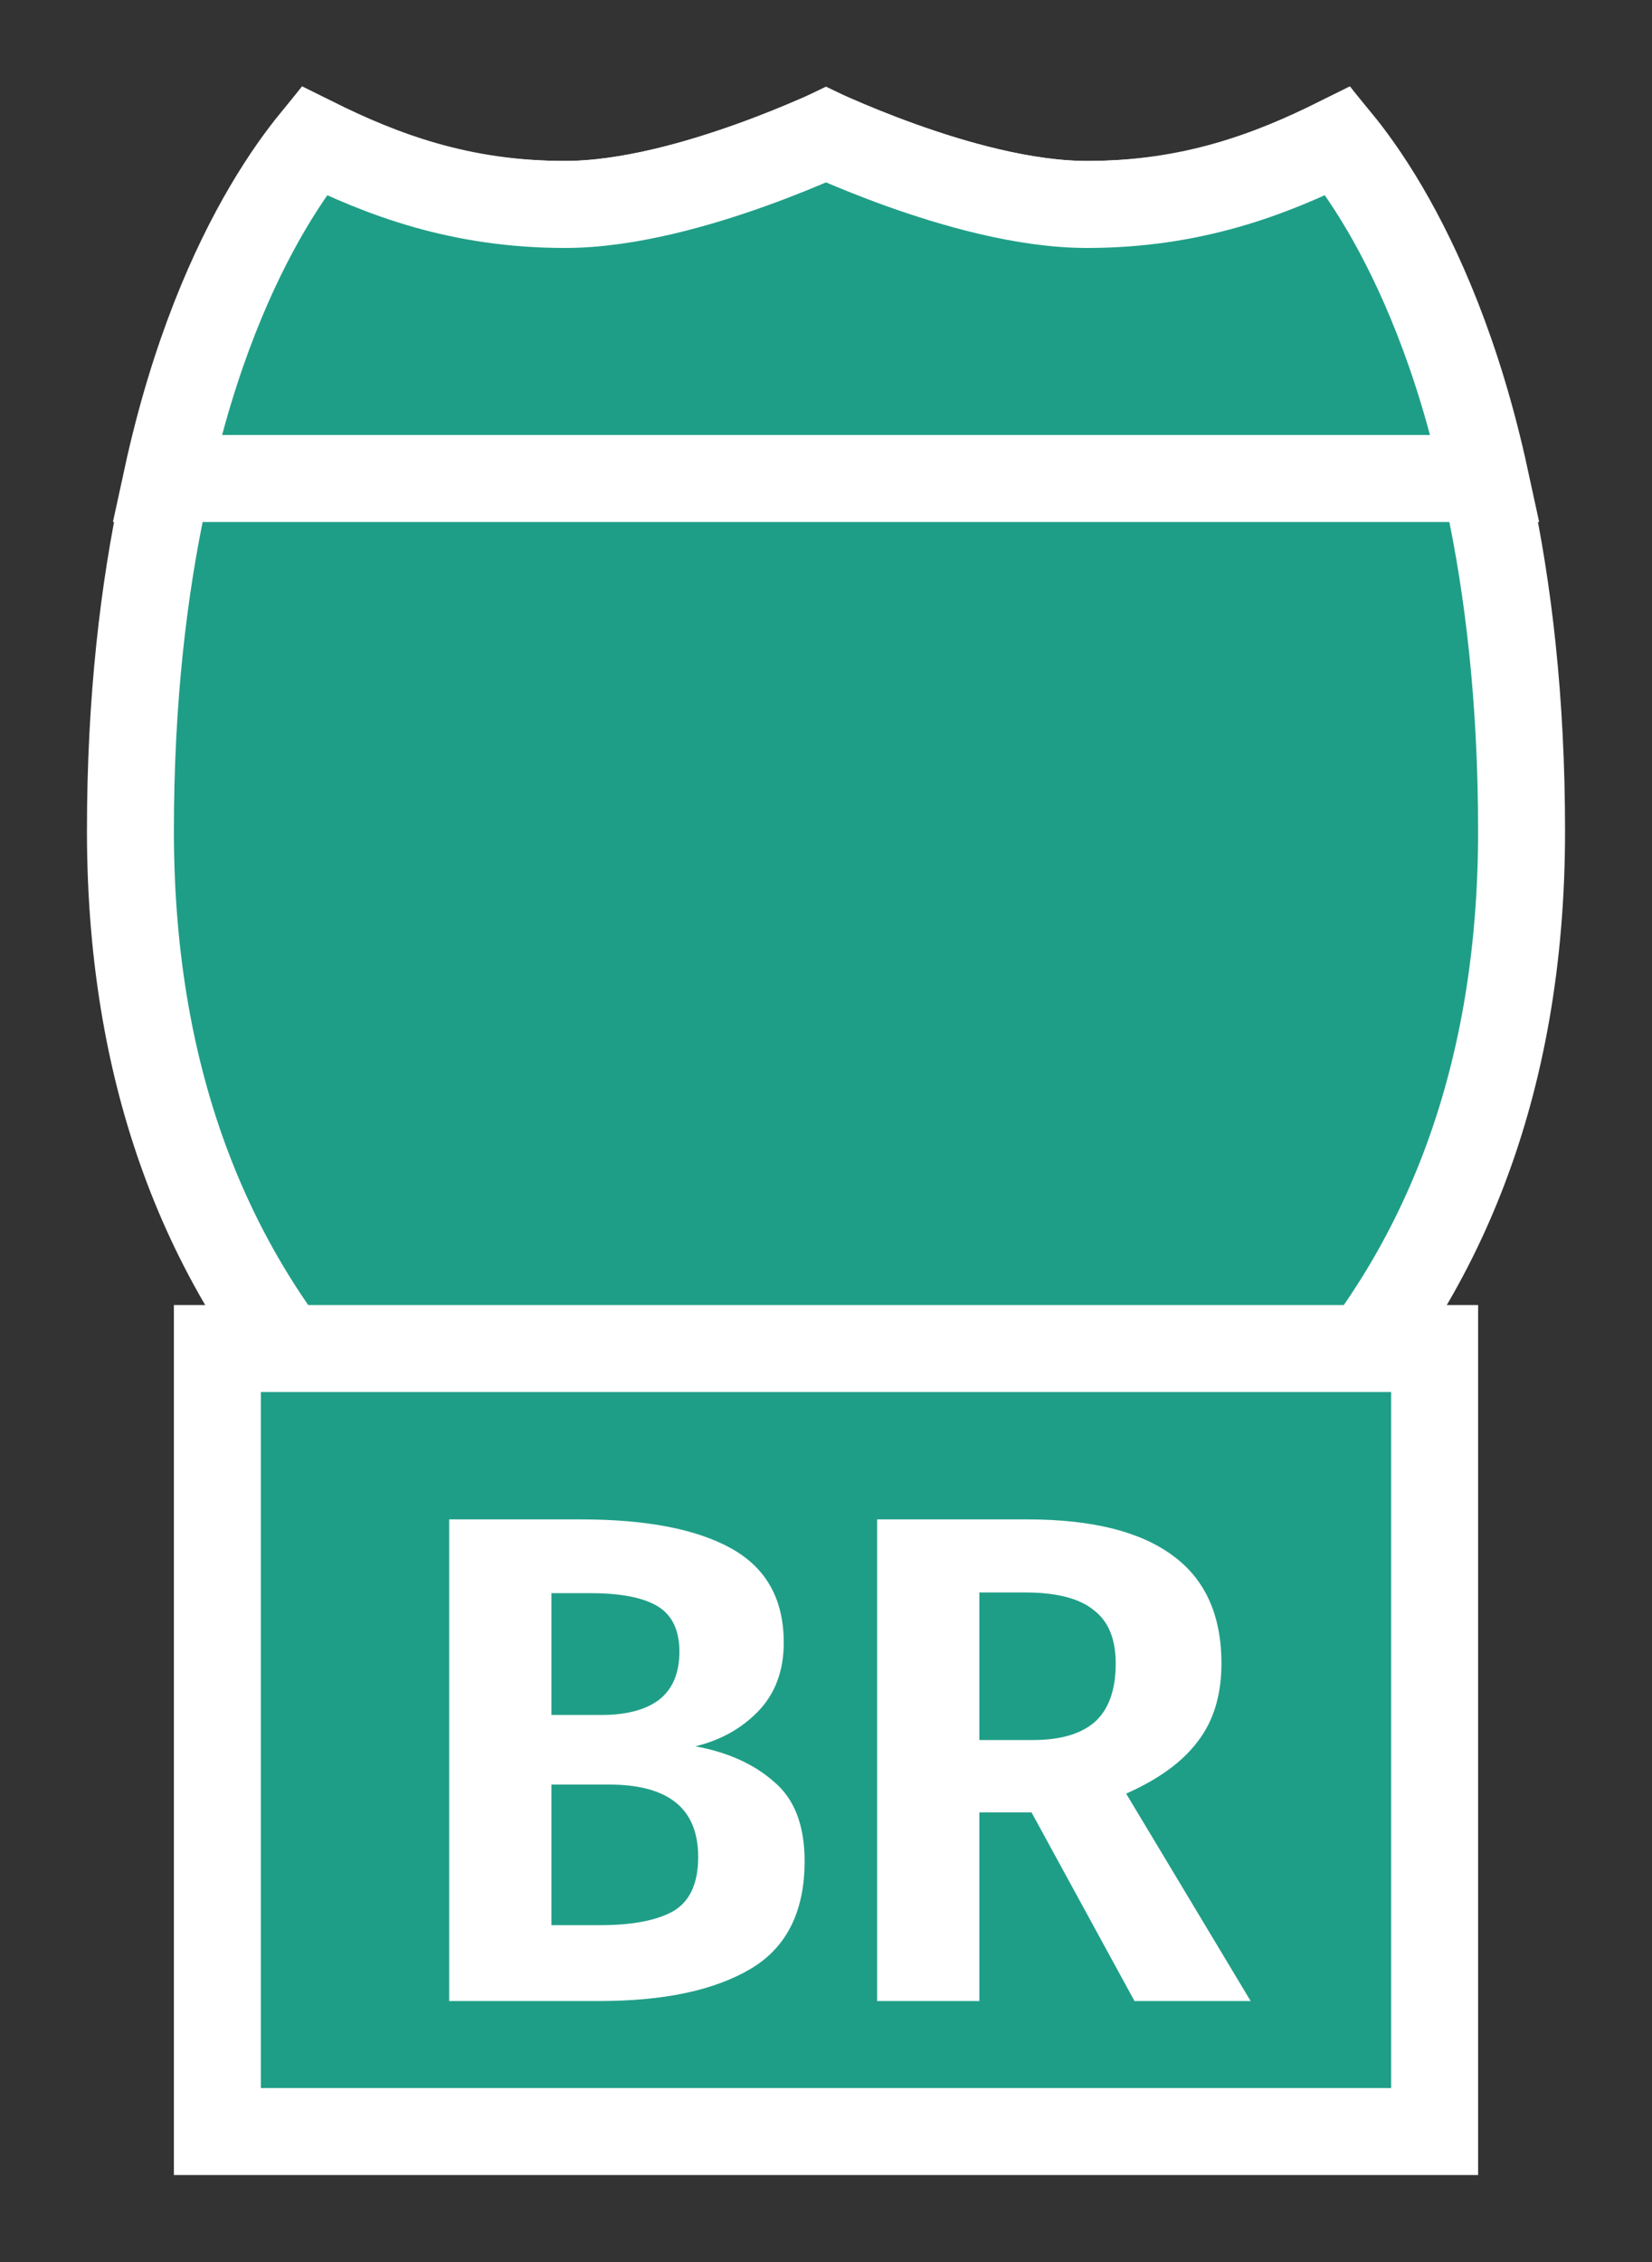 <svg width="19" height="26" viewBox="0 0 19 26" fill="none" xmlns="http://www.w3.org/2000/svg">
<rect x="0" y="0" width="19" height="26" fill="#333333" stroke="none"/>
<g id="hybrid / detailedshield_c_01_business-ring">
<g id="detailedshield_c_01_business-ring">
<g id="detailedshield_c_base">
<g id="stretchable-items">
<path id="shape01" d="M12.5 2.35C13.708 2.35 14.591 2.037 15.386 1.629C15.417 1.669 15.451 1.714 15.488 1.764C15.703 2.057 15.998 2.517 16.295 3.167C16.89 4.466 17.5 6.532 17.5 9.55C17.5 12.519 16.543 14.691 15.071 16.275C13.621 17.837 11.641 18.859 9.5 19.48C7.359 18.859 5.379 17.837 3.929 16.275C2.457 14.691 1.5 12.519 1.5 9.55C1.5 6.532 2.11 4.466 2.705 3.167C3.002 2.517 3.297 2.057 3.512 1.764C3.549 1.714 3.583 1.669 3.614 1.629C4.409 2.037 5.292 2.35 6.5 2.35C7.227 2.35 8.045 2.112 8.647 1.895C8.956 1.785 9.222 1.674 9.411 1.591C9.443 1.577 9.473 1.564 9.5 1.551C9.527 1.564 9.557 1.577 9.589 1.591C9.778 1.674 10.044 1.785 10.353 1.895C10.955 2.112 11.773 2.35 12.5 2.35Z" fill="#1F9E87" stroke="white"/>
<path id="shape02" d="M15.927 2.398C16.314 3.059 16.771 4.068 17.082 5.5H1.919C2.23 4.068 2.686 3.059 3.074 2.398C3.283 2.042 3.473 1.786 3.61 1.618C4.394 2.007 5.293 2.35 6.5 2.35C7.223 2.35 8.04 2.112 8.643 1.896C8.952 1.785 9.219 1.674 9.41 1.591C9.442 1.577 9.472 1.563 9.5 1.551C9.528 1.563 9.559 1.577 9.591 1.591C9.781 1.674 10.049 1.785 10.357 1.896C10.961 2.112 11.778 2.35 12.5 2.35C13.707 2.35 14.607 2.007 15.39 1.618C15.528 1.786 15.718 2.042 15.927 2.398Z" fill="#1F9E87" stroke="white"/>
</g>
</g>
<g id="non-stretchable-items">
<g id="roadtype_business-ring">
<rect id="background" x="2.5" y="15.5" width="14" height="9" fill="#1F9E87" stroke="white"/>
<path id="BR" d="M7.998 20.072C8.371 20.141 8.673 20.277 8.902 20.48C9.137 20.677 9.254 20.981 9.254 21.392C9.254 21.973 9.046 22.387 8.63 22.632C8.214 22.877 7.635 23 6.894 23H5.166V17.464H6.678C7.435 17.464 8.014 17.576 8.414 17.8C8.814 18.024 9.014 18.384 9.014 18.88C9.014 19.205 8.915 19.469 8.718 19.672C8.526 19.869 8.286 20.003 7.998 20.072ZM6.342 18.312V19.712H6.918C7.206 19.712 7.427 19.653 7.582 19.536C7.737 19.413 7.814 19.229 7.814 18.984C7.814 18.739 7.731 18.565 7.566 18.464C7.401 18.363 7.142 18.312 6.79 18.312H6.342ZM6.902 22.128C7.27 22.128 7.55 22.075 7.742 21.968C7.934 21.856 8.03 21.648 8.03 21.344C8.03 20.789 7.689 20.512 7.006 20.512H6.342V22.128H6.902ZM11.864 20.832H11.264V23H10.088V17.464H11.816C12.557 17.464 13.115 17.603 13.488 17.88C13.861 18.152 14.048 18.565 14.048 19.12C14.048 19.483 13.957 19.781 13.776 20.016C13.6 20.251 13.325 20.451 12.952 20.616L14.384 23H13.048L11.864 20.832ZM11.264 20H11.88C12.195 20 12.432 19.931 12.592 19.792C12.752 19.648 12.832 19.424 12.832 19.12C12.832 18.837 12.747 18.632 12.576 18.504C12.411 18.371 12.149 18.304 11.792 18.304H11.264V20Z" fill="white"/>
</g>
</g>
</g>
</g>
</svg>
